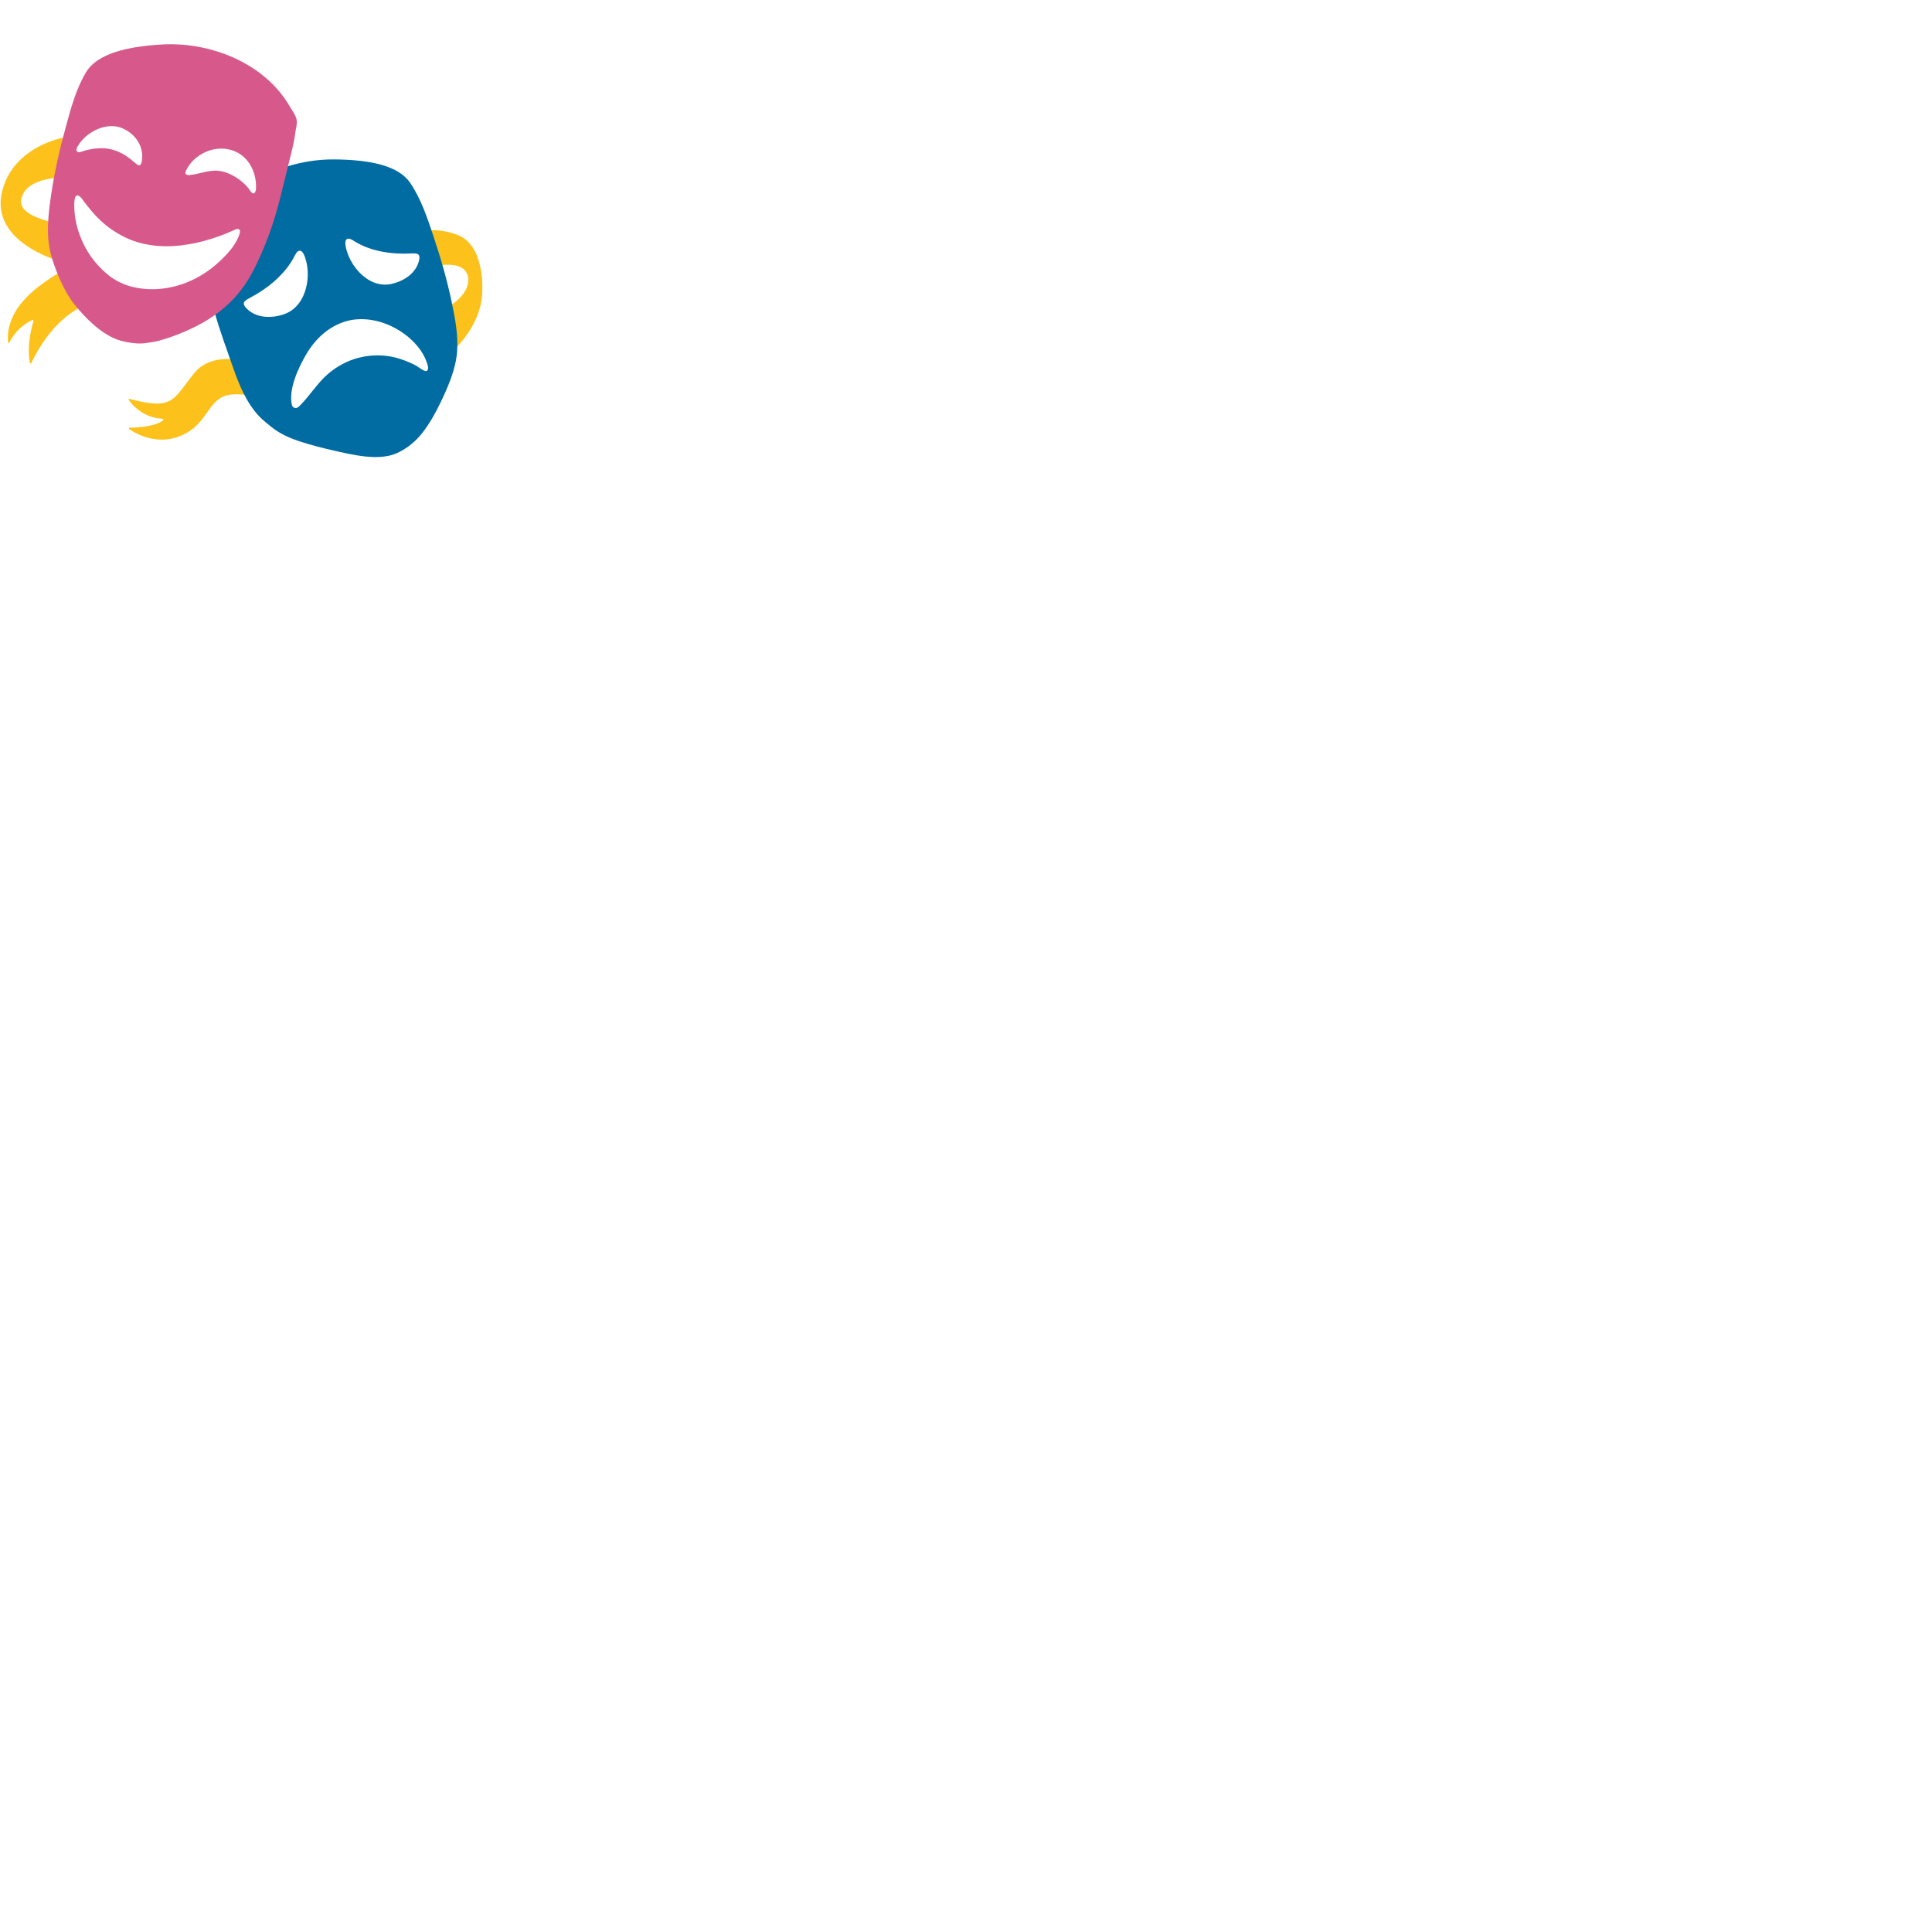 <svg xmlns="http://www.w3.org/2000/svg" version="1.1" viewBox="0 0 512 512" fill="currentColor"><path fill="#fcc21b" d="m113.19 61.05l2.76 9.39s7.71-1.71 8.13 3.4c.41 5.12-7.2 8.54-7.2 8.54l2.4 11.27s8.4-6.8 8.53-16.55c0 0 .74-11.99-6.46-14.8c-4.52-1.75-8.16-1.25-8.16-1.25M69 96.85s-11.79-5-17.55 2.06c-.79.97-1.54 1.97-2.29 2.97c-.6.79-1.19 1.59-1.84 2.34c-.53.61-1.11 1.19-1.78 1.64c-.66.44-1.39.74-2.16.91c-.97.2-1.98.2-2.96.12c-1.41-.12-2.81-.39-4.19-.71c-.45-.1-.9-.21-1.34-.33c-.11-.03-.23-.06-.35-.09c-.07-.02-.22-.09-.29-.08c-.42.09.25.82.37.96c.28.35.58.68.9.99c.86.84 1.83 1.55 2.89 2.1a11.4 11.4 0 0 0 4.39 1.23c.14.01.38 0 .46.13c.17.25-.28.48-.47.59c-.26.16-.53.3-.81.42c-.91.39-1.88.63-2.85.81c-.87.16-1.76.26-2.64.33c-.45.03-.89.06-1.33.08c-.28.01-.62-.06-.89.04c-.35.12.12.46.27.56a16.418 16.418 0 0 0 4.81 2.13c1.59.41 3.26.56 4.9.38c1.42-.15 2.8-.55 4.1-1.14c7.24-3.31 6.62-10.24 13.25-10.76c4.87-.38 11.78 2.18 11.78 2.18zm-52.02-60.4S4.03 38.58.73 50.09c-4.21 14.71 16.7 19.62 16.7 19.62l1.31-9.99S4.81 58.33 5.62 52.99c1-6.58 12.57-5.97 12.57-5.97zm1.05 34.8s-1.99.6-4.94 2.65c-2.02 1.41-4.7 3.19-7.28 6.26c-1.29 1.53-2.34 3.27-2.99 5.17c-.45 1.29-.71 2.64-.73 4c0 .29 0 .58.01.86c.01.13.01.86.33.67c.11-.06.21-.39.27-.5c.25-.46.53-.91.84-1.33a12.811 12.811 0 0 1 4.42-3.9c.2-.1.74-.55.89-.16c.07.19-.1.54-.16.73c-.09.33-.17.65-.25.98c-.37 1.57-.64 3.17-.75 4.78c-.06.87-.07 1.76-.02 2.63c.02.44.07.88.13 1.32c.03.21.07.42.11.63c.04.22.25.46.4.18c.06-.12.12-.25.18-.38c.16-.33.32-.66.49-.99c.48-.94 1-1.85 1.55-2.75c.72-1.15 1.49-2.27 2.32-3.34c.95-1.22 1.99-2.38 3.1-3.44c1.2-1.14 2.5-2.17 3.9-3.05c.83-.53 1.71-1 2.62-1.39z"/><path fill="#006ca2" d="M119.71 80.08c-1.23-5.92-2.92-11.74-4.84-17.47c-1.64-4.9-3.26-9.86-6.18-14.17c-1.27-1.86-3.25-3.16-5.55-4.07c-4.63-1.82-10.55-2.08-14.57-2.12c-5.99-.05-12.23 1.3-17.84 3.94c-1.96 6.01-7.55 21.23-15.79 28.03c.51 2.85 1.14 5.68 1.92 8.47c1.37 4.94 3.2 9.8 4.88 14.65c1.62 4.66 3.55 9.39 6.99 13.04c.9.96 1.96 1.75 2.97 2.59c2.39 1.99 5.27 3.23 8.21 4.16c2.73.87 5.52 1.59 8.31 2.22c5.01 1.13 12.21 2.97 17.09.68c2.67-1.25 4.88-3.07 6.69-5.41c1.87-2.42 3.38-5.11 4.71-7.87c2.01-4.21 4.11-8.94 4.43-13.65c.31-4.38-.54-8.75-1.43-13.02M93.6 63.73c4.5 2.94 10.29 3.72 15.49 3.43c1.54-.08 2.37.08 1.97 1.83c-.78 3.47-4.09 5.53-7.3 6.25c-.81.18-1.6.22-2.37.16c-1.54-.13-3.03-.74-4.3-1.63c-2.77-1.93-4.87-5.19-5.49-8.53c-.33-1.76.32-2.6 2-1.51M65.3 81.69c-1.29-1.34-.64-1.93.79-2.68c4.82-2.53 9.58-6.32 12.06-11.34c.92-1.86 1.95-1.46 2.59.26c1.22 3.3 1.06 7.32-.39 10.51c-.67 1.48-1.67 2.81-2.99 3.75c-.66.47-1.39.85-2.21 1.12c-3.25 1.1-7.3 1.04-9.85-1.62m47.58 16.65c-.44-.03-1-.36-1.53-.72c-.49-.32-.97-.68-1.33-.86c-1.25-.63-2.55-1.17-3.88-1.61c-3.99-1.32-8.36-1.28-12.35.03c-2.82.93-5.51 2.58-7.65 4.63c-2.38 2.28-4.15 5.12-6.46 7.46c-.26.26-.58.62-.91.77c-.6.29-1.25-.08-1.4-.69c-1.03-4.19 1.81-10.14 3.9-13.65c2.37-3.97 5.86-7.2 10.36-8.54c2.22-.66 4.59-.72 6.86-.36c6.69 1.04 13.59 6.35 14.94 12.37c.08.39-.03 1.21-.55 1.17"/><path fill="#d7598b" d="M78.54 31.48c-.29-1.15-1.12-2.18-1.7-3.19c-6.72-11.7-21.33-17.34-34.3-16.48c-4.01.26-9.91.85-14.42 2.94c-2.25 1.04-4.15 2.45-5.31 4.38c-2.68 4.47-4.01 9.52-5.37 14.5c-1.6 5.83-2.96 11.74-3.85 17.72c-.77 5.2-1.49 10.94-.1 16.1c1.1 4.06 3.5 9.81 6.12 13.09c2.86 3.58 6.96 7.76 11.35 9.41c.84.32 1.73.53 2.61.7c1.7.34 3.5.53 5.23.25c1.04-.17 2.09-.28 3.1-.55c2-.53 3.88-1.18 5.79-1.95c8.04-3.21 14.53-7.86 18.79-15.5c1.85-3.31 3.33-6.8 4.66-10.35c.08-.21.15-.41.23-.62c2.13-5.81 3.48-11.86 4.95-17.86c.72-2.94 1.54-5.86 1.93-8.87c.17-1.24.6-2.47.29-3.72m-58.03 7.43c1.81-3.31 6.11-5.86 9.93-5.44c.64.07 1.27.23 1.87.47c3.78 1.56 6.08 5.28 5.19 9.12c-.19.81-.73.93-1.33.42c-2.07-1.77-3.78-3.15-6.61-3.88c-2.3-.59-4.85-.29-7.11.31c-.49.13-1.33.59-1.83.37c-.57-.24-.34-.96-.11-1.37m41.57 25.94c-1.12 1.73-2.59 3.22-4.09 4.6c-.36.33-.72.65-1.09.96c-5.95 5-14.07 7.49-21.81 5.62c-2.11-.51-4.39-1.58-6.1-2.91c-1.34-1.04-2.61-2.31-3.71-3.61c-2.01-2.36-3.49-5.19-4.46-8.12c-.48-1.45-.82-2.94-.99-4.45c-.05-.48-.66-5.75.91-5.1c.37.15.69.46.96.81c.3.37.55.78.8 1.1c.7.89 1.42 1.78 2.16 2.64c2.53 2.91 5.61 5.23 9.13 6.81c2.39 1.07 4.99 1.68 7.59 1.93c1.46.14 2.93.17 4.39.09c5.41-.28 10.9-1.86 15.84-4.05c.41-.18.91-.5 1.37-.49c1.68.02-.59 3.69-.9 4.17m5.74-14.69c-.04.46-.22 1.19-.78 1.08c-.48-.1-.88-.95-1.18-1.33c-1.4-1.77-4.13-3.79-6.78-4.44c-3.25-.8-5.6.57-8.8.92c-.93.1-1.38-.3-1.03-1.08c1.69-3.7 6.19-6.57 10.93-5.8c.75.12 1.47.34 2.15.63c4.04 1.74 5.78 6.27 5.49 10.02"/></svg>